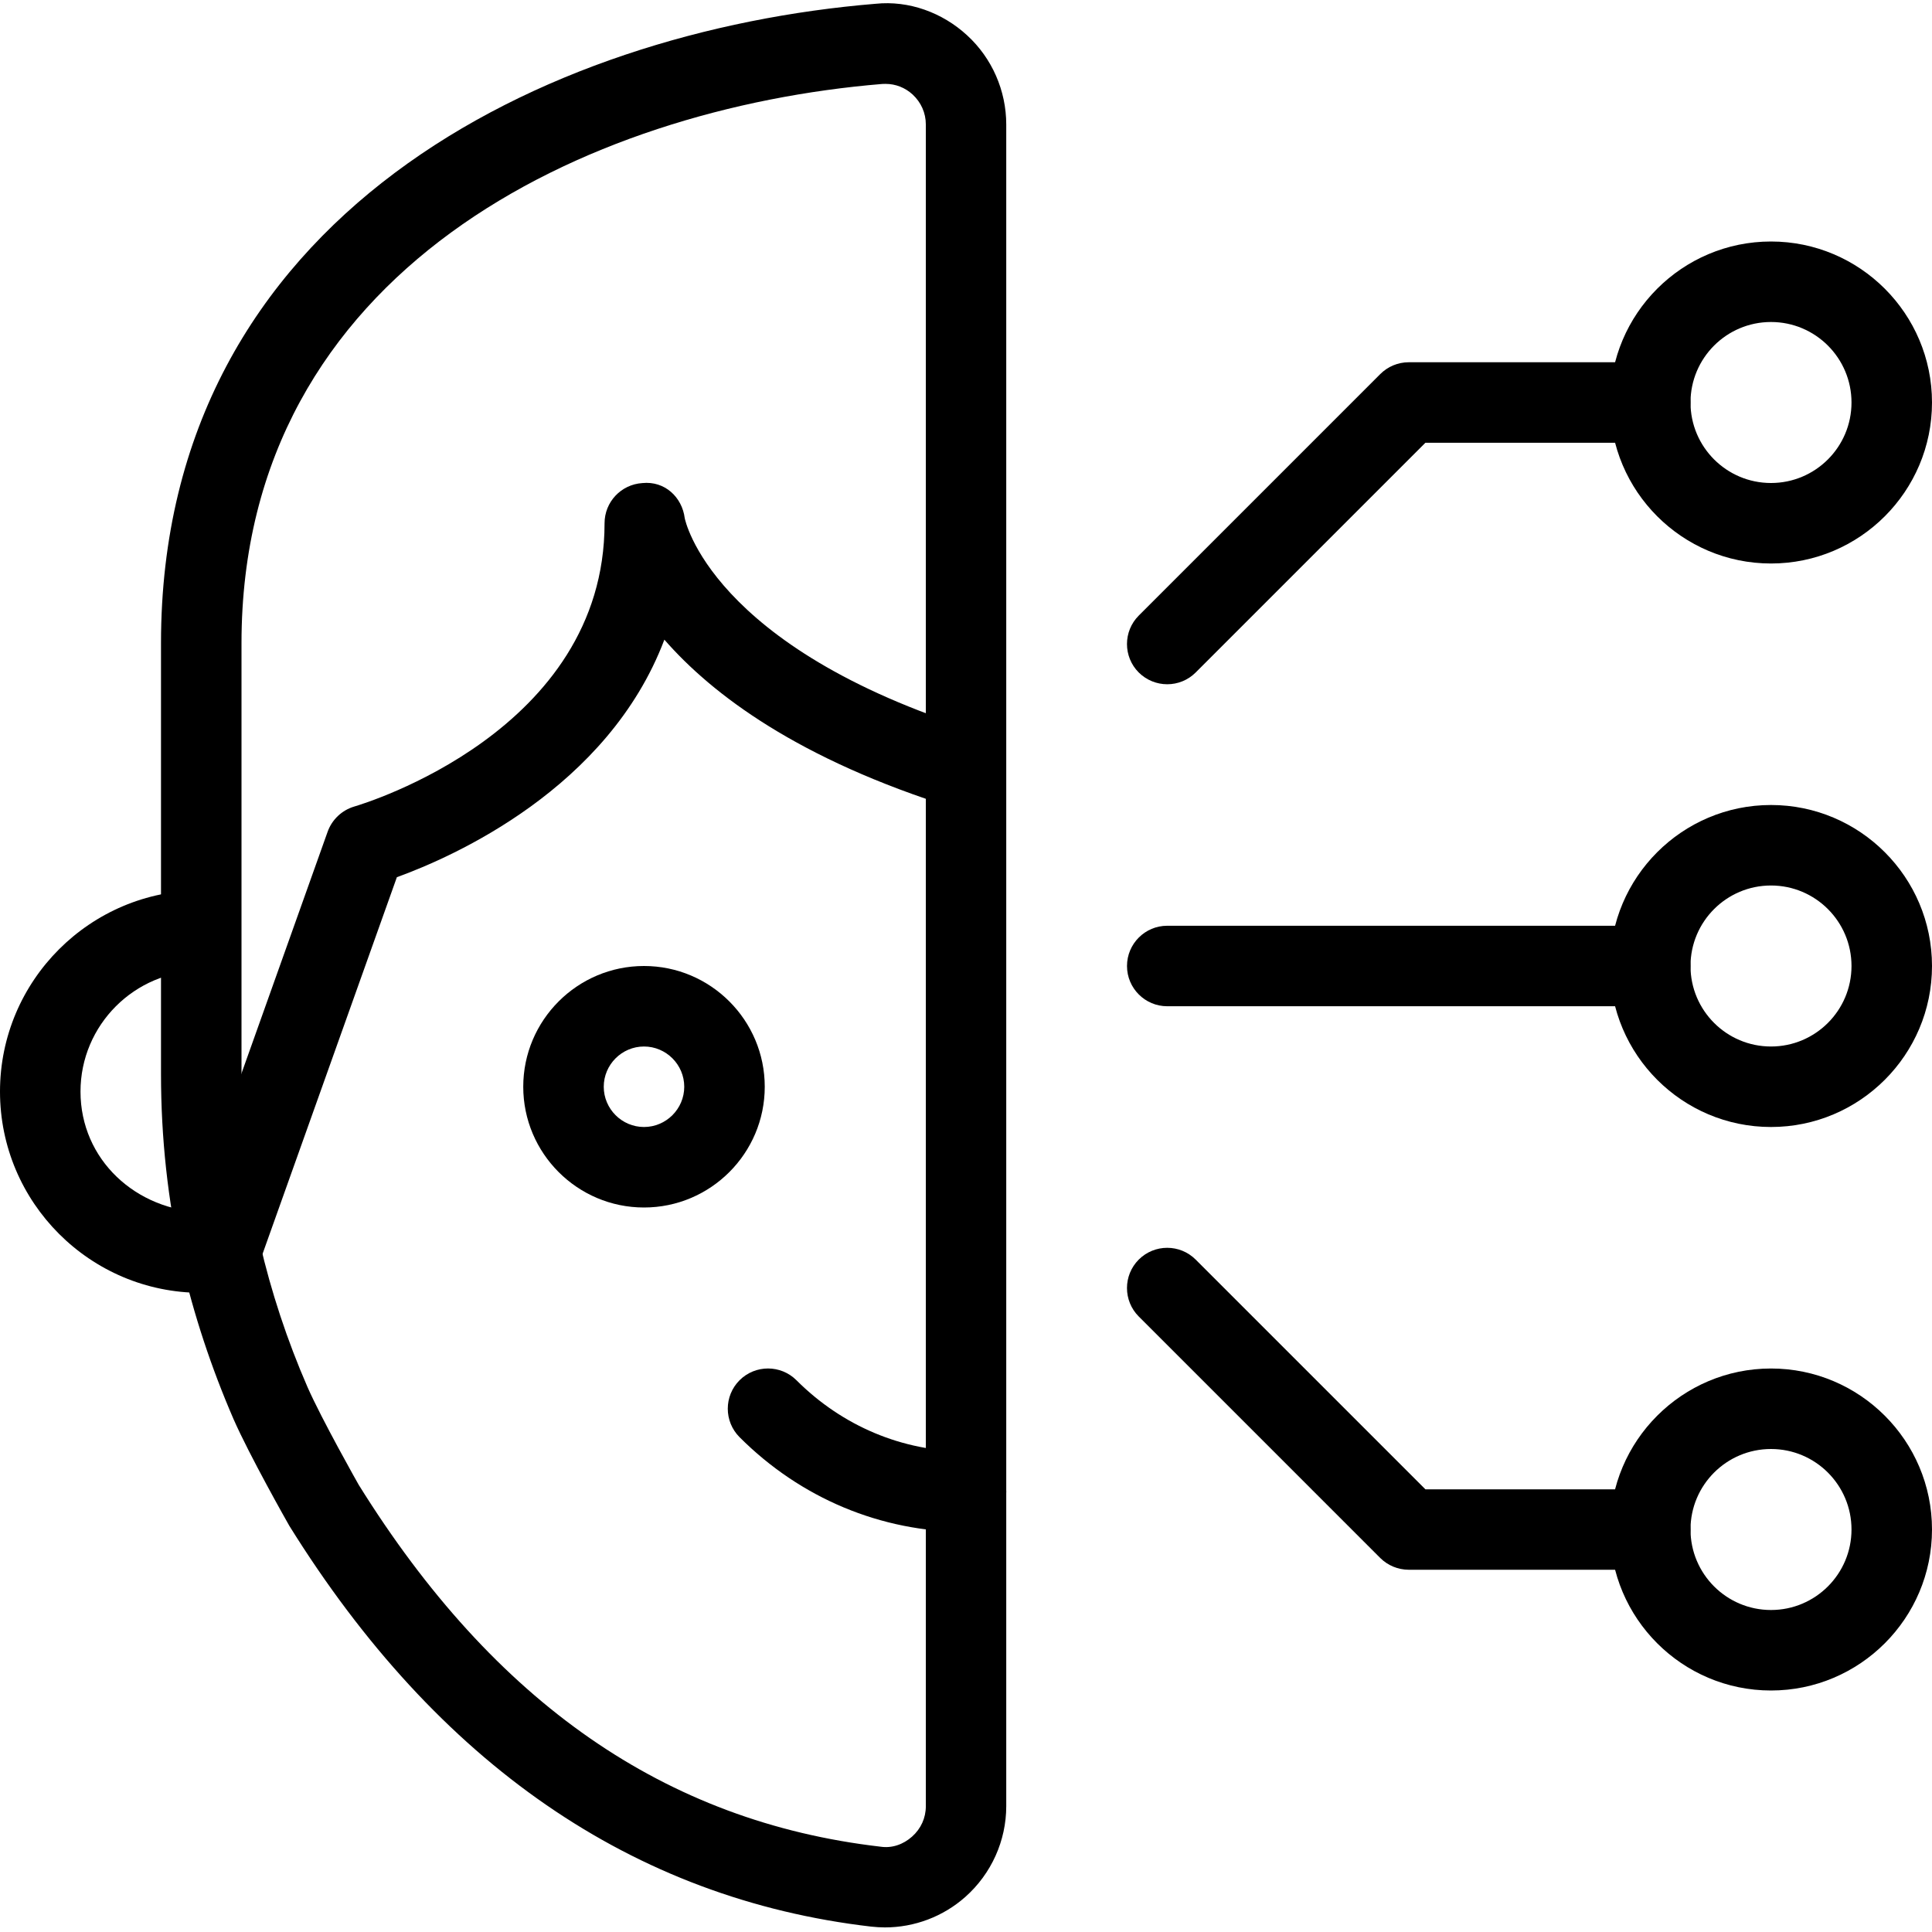 <svg id="_x31__px" enable-background="new 0 0 24 24" height="512" viewBox="0 0 24 24" width="512" xmlns="http://www.w3.org/2000/svg"><g><path d="m8 15c-.827 0-1.5-.673-1.5-1.5s.673-1.5 1.5-1.5 1.5.673 1.5 1.5-.673 1.5-1.5 1.5zm0-2c-.275 0-.5.225-.5.5s.225.5.5.5.5-.225.5-.5-.225-.5-.5-.5z"/></g><g><path d="m3.211 15.718-.941-.336 1.8-5.05c.054-.151.178-.268.331-.313.126-.037 3.109-.938 3.109-3.519 0-.264.205-.482.469-.499.279-.029.494.175.527.436.001.006.311 1.606 3.643 2.646l-.297.955c-1.928-.602-3.002-1.407-3.599-2.092-.699 1.85-2.626 2.698-3.323 2.951z"/></g><g><path d="m12 19.03c-1.056 0-2.055-.418-2.813-1.177-.195-.195-.195-.512 0-.707s.512-.195.707 0c.57.57 1.318.884 2.106.884.276 0 .5.224.5.5s-.224.5-.5.5z"/></g><g><path d="m2.5 16.06c-1.379 0-2.5-1.121-2.5-2.5s1.121-2.5 2.5-2.5v1c-.827 0-1.5.673-1.5 1.5 0 .842.686 1.482 1.545 1.5.045 0 .09-.001.135-.006l.121.992c-.101.013-.2.014-.301.014z"/></g><g><path d="m22 14c-1.103 0-2-.897-2-2s.897-2 2-2 2 .897 2 2-.897 2-2 2zm0-3c-.552 0-1 .448-1 1s.448 1 1 1 1-.448 1-1-.448-1-1-1z"/></g><g><path d="m20.5 12.5h-6c-.276 0-.5-.224-.5-.5s.224-.5.5-.5h6c.276 0 .5.224.5.5s-.224.5-.5.5z"/></g><g><path d="m14.5 8.5c-.128 0-.256-.049-.354-.146-.195-.195-.195-.512 0-.707l3-3c.094-.094.221-.147.354-.147h3c.276 0 .5.224.5.5s-.224.5-.5.5h-2.793l-2.854 2.854c-.097.097-.225.146-.353.146z"/></g><g><path d="m22 7c-1.103 0-2-.897-2-2s.897-2 2-2 2 .897 2 2-.897 2-2 2zm0-3c-.552 0-1 .448-1 1s.448 1 1 1 1-.448 1-1-.448-1-1-1z"/></g><g><path d="m20.5 19.5h-3c-.133 0-.26-.053-.354-.146l-3-3c-.195-.195-.195-.512 0-.707s.512-.195.707 0l2.854 2.854h2.793c.276 0 .5.224.5.5s-.224.499-.5.499z"/></g><g><path d="m22 21c-1.103 0-2-.897-2-2s.897-2 2-2 2 .897 2 2-.897 2-2 2zm0-3c-.552 0-1 .448-1 1s.448 1 1 1 1-.448 1-1-.448-1-1-1z"/></g><g><path d="m10.993 23.943c-.057 0-.114-.004-.172-.01-2.954-.344-5.386-2.019-7.227-4.979-.03-.052-.495-.875-.692-1.323-.277-.639-.496-1.301-.649-1.969-.168-.745-.253-1.525-.253-2.322v-5.35c0-5.324 4.782-7.606 8.877-7.943.412-.043.829.108 1.137.392.31.284.486.688.486 1.108v20.89c0 .429-.185.839-.506 1.125-.277.247-.635.381-1.001.381zm.007-22.901c-.014 0-.027 0-.041.001-3.672.303-7.959 2.303-7.959 6.947v5.35c0 .723.077 1.43.228 2.1.14.606.339 1.21.592 1.791.176.4.631 1.206.636 1.214 1.685 2.708 3.809 4.185 6.481 4.495.142.022.283-.027.393-.125s.171-.232.171-.378v-20.89c0-.144-.059-.275-.164-.373-.094-.086-.212-.132-.337-.132z"/></g></svg>